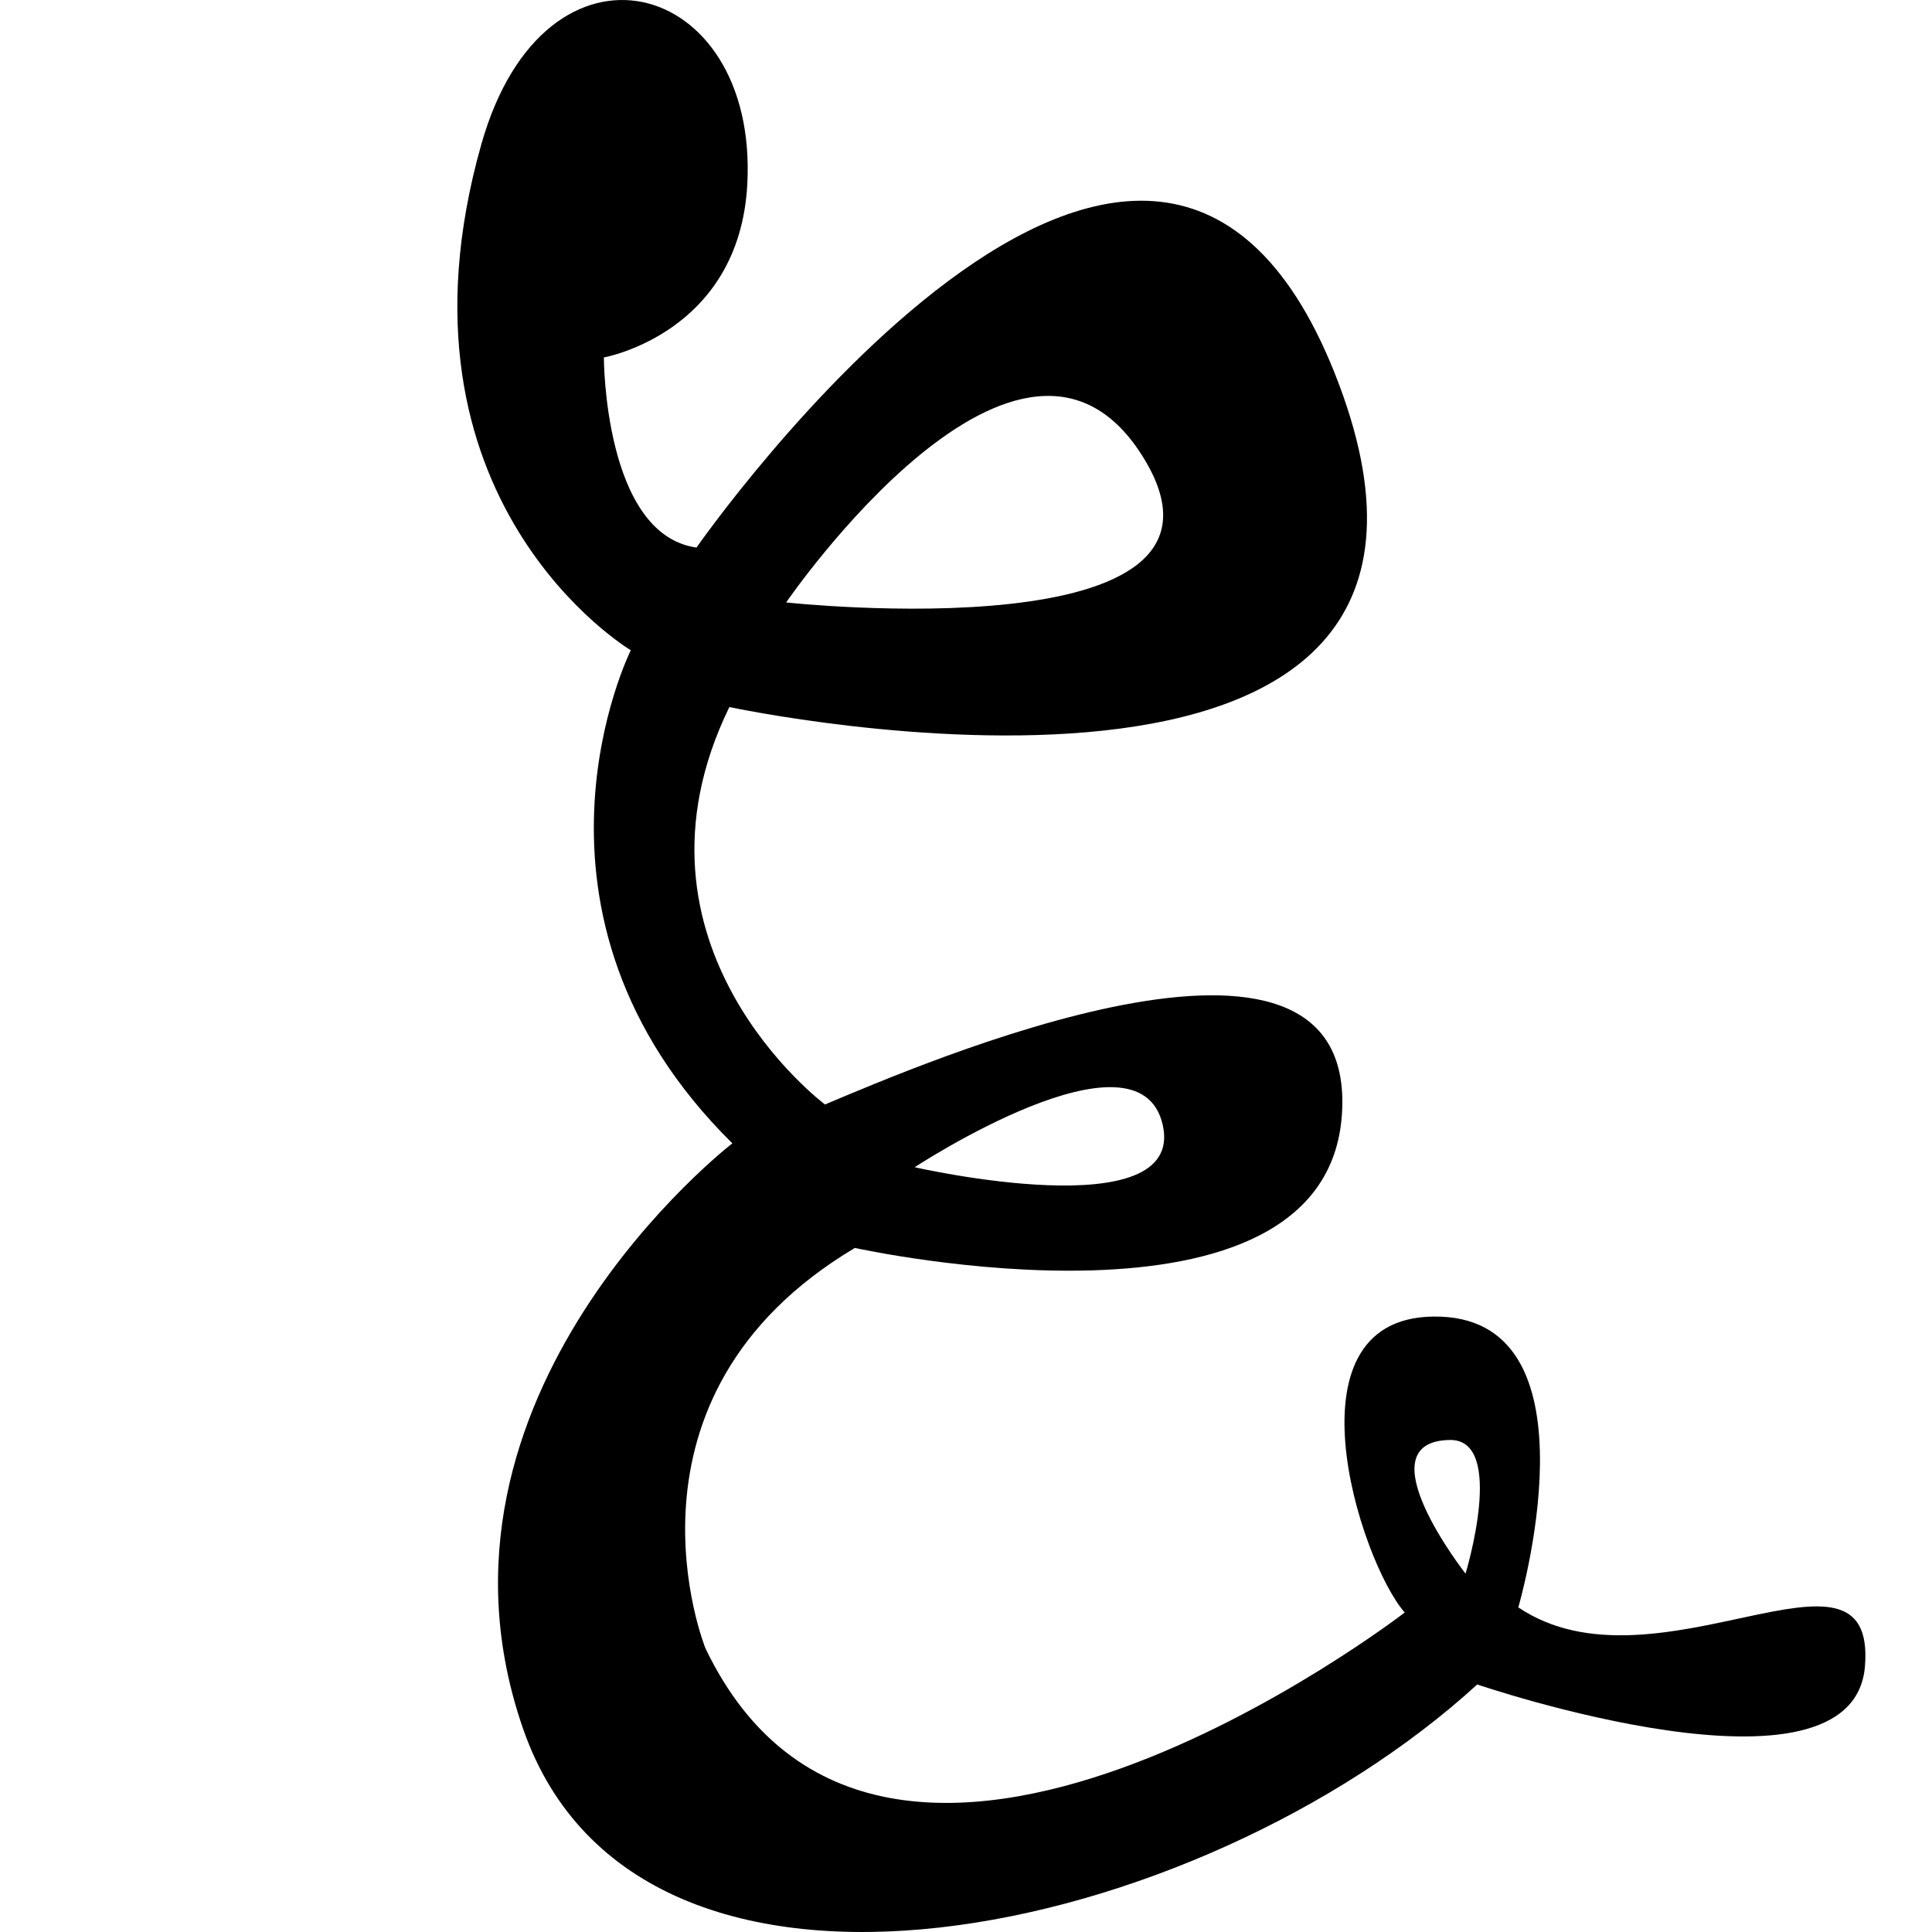 <svg id="Ebene_1" data-name="Ebene 1" xmlns="http://www.w3.org/2000/svg" viewBox="0 0 2000 2000"><title>Symbol</title><path d="M1571.74,1663.94s86.62-294.75-80.43-300.94-83.53,253.67-37.13,306.26c0,0-541.36,417.63-723.88,37.12,0,0-105.18-259.85,154.68-414.53,0,0,488.77,108.28,504.24-139.2s-439.28-49.5-535.18-9.29c0,0-219.64-163.95-99-411.43,0,0,822.88,176.33,631.08-334.1S721,566.83,721,566.83C625.12,553.31,625.12,370,625.12,370s140.31-24.8,148.49-179.43C785-23.92,564.28-83.73,498.29,149.31,393.69,518.69,653,673.15,653,673.15S516.85,945.38,758.14,1183.58c0,0-337.19,259.86-216.54,606.33s699.93,216.79,987.63-46.16c0,0,389,132.78,401.36-18.8S1714,1759.84,1571.74,1663.94Zm-368.13-499.63c24.75,108.28-256.76,44-256.76,44S1178.86,1056,1203.61,1164.31ZM1185.05,476C1305.7,677.1,813.83,623.65,813.83,623.65S1058.93,265.84,1185.05,476Zm332.06,1153s-107.19-136.8-16.28-138.35C1559.61,1489.7,1517.11,1629.05,1517.11,1629.05Z"/></svg>
